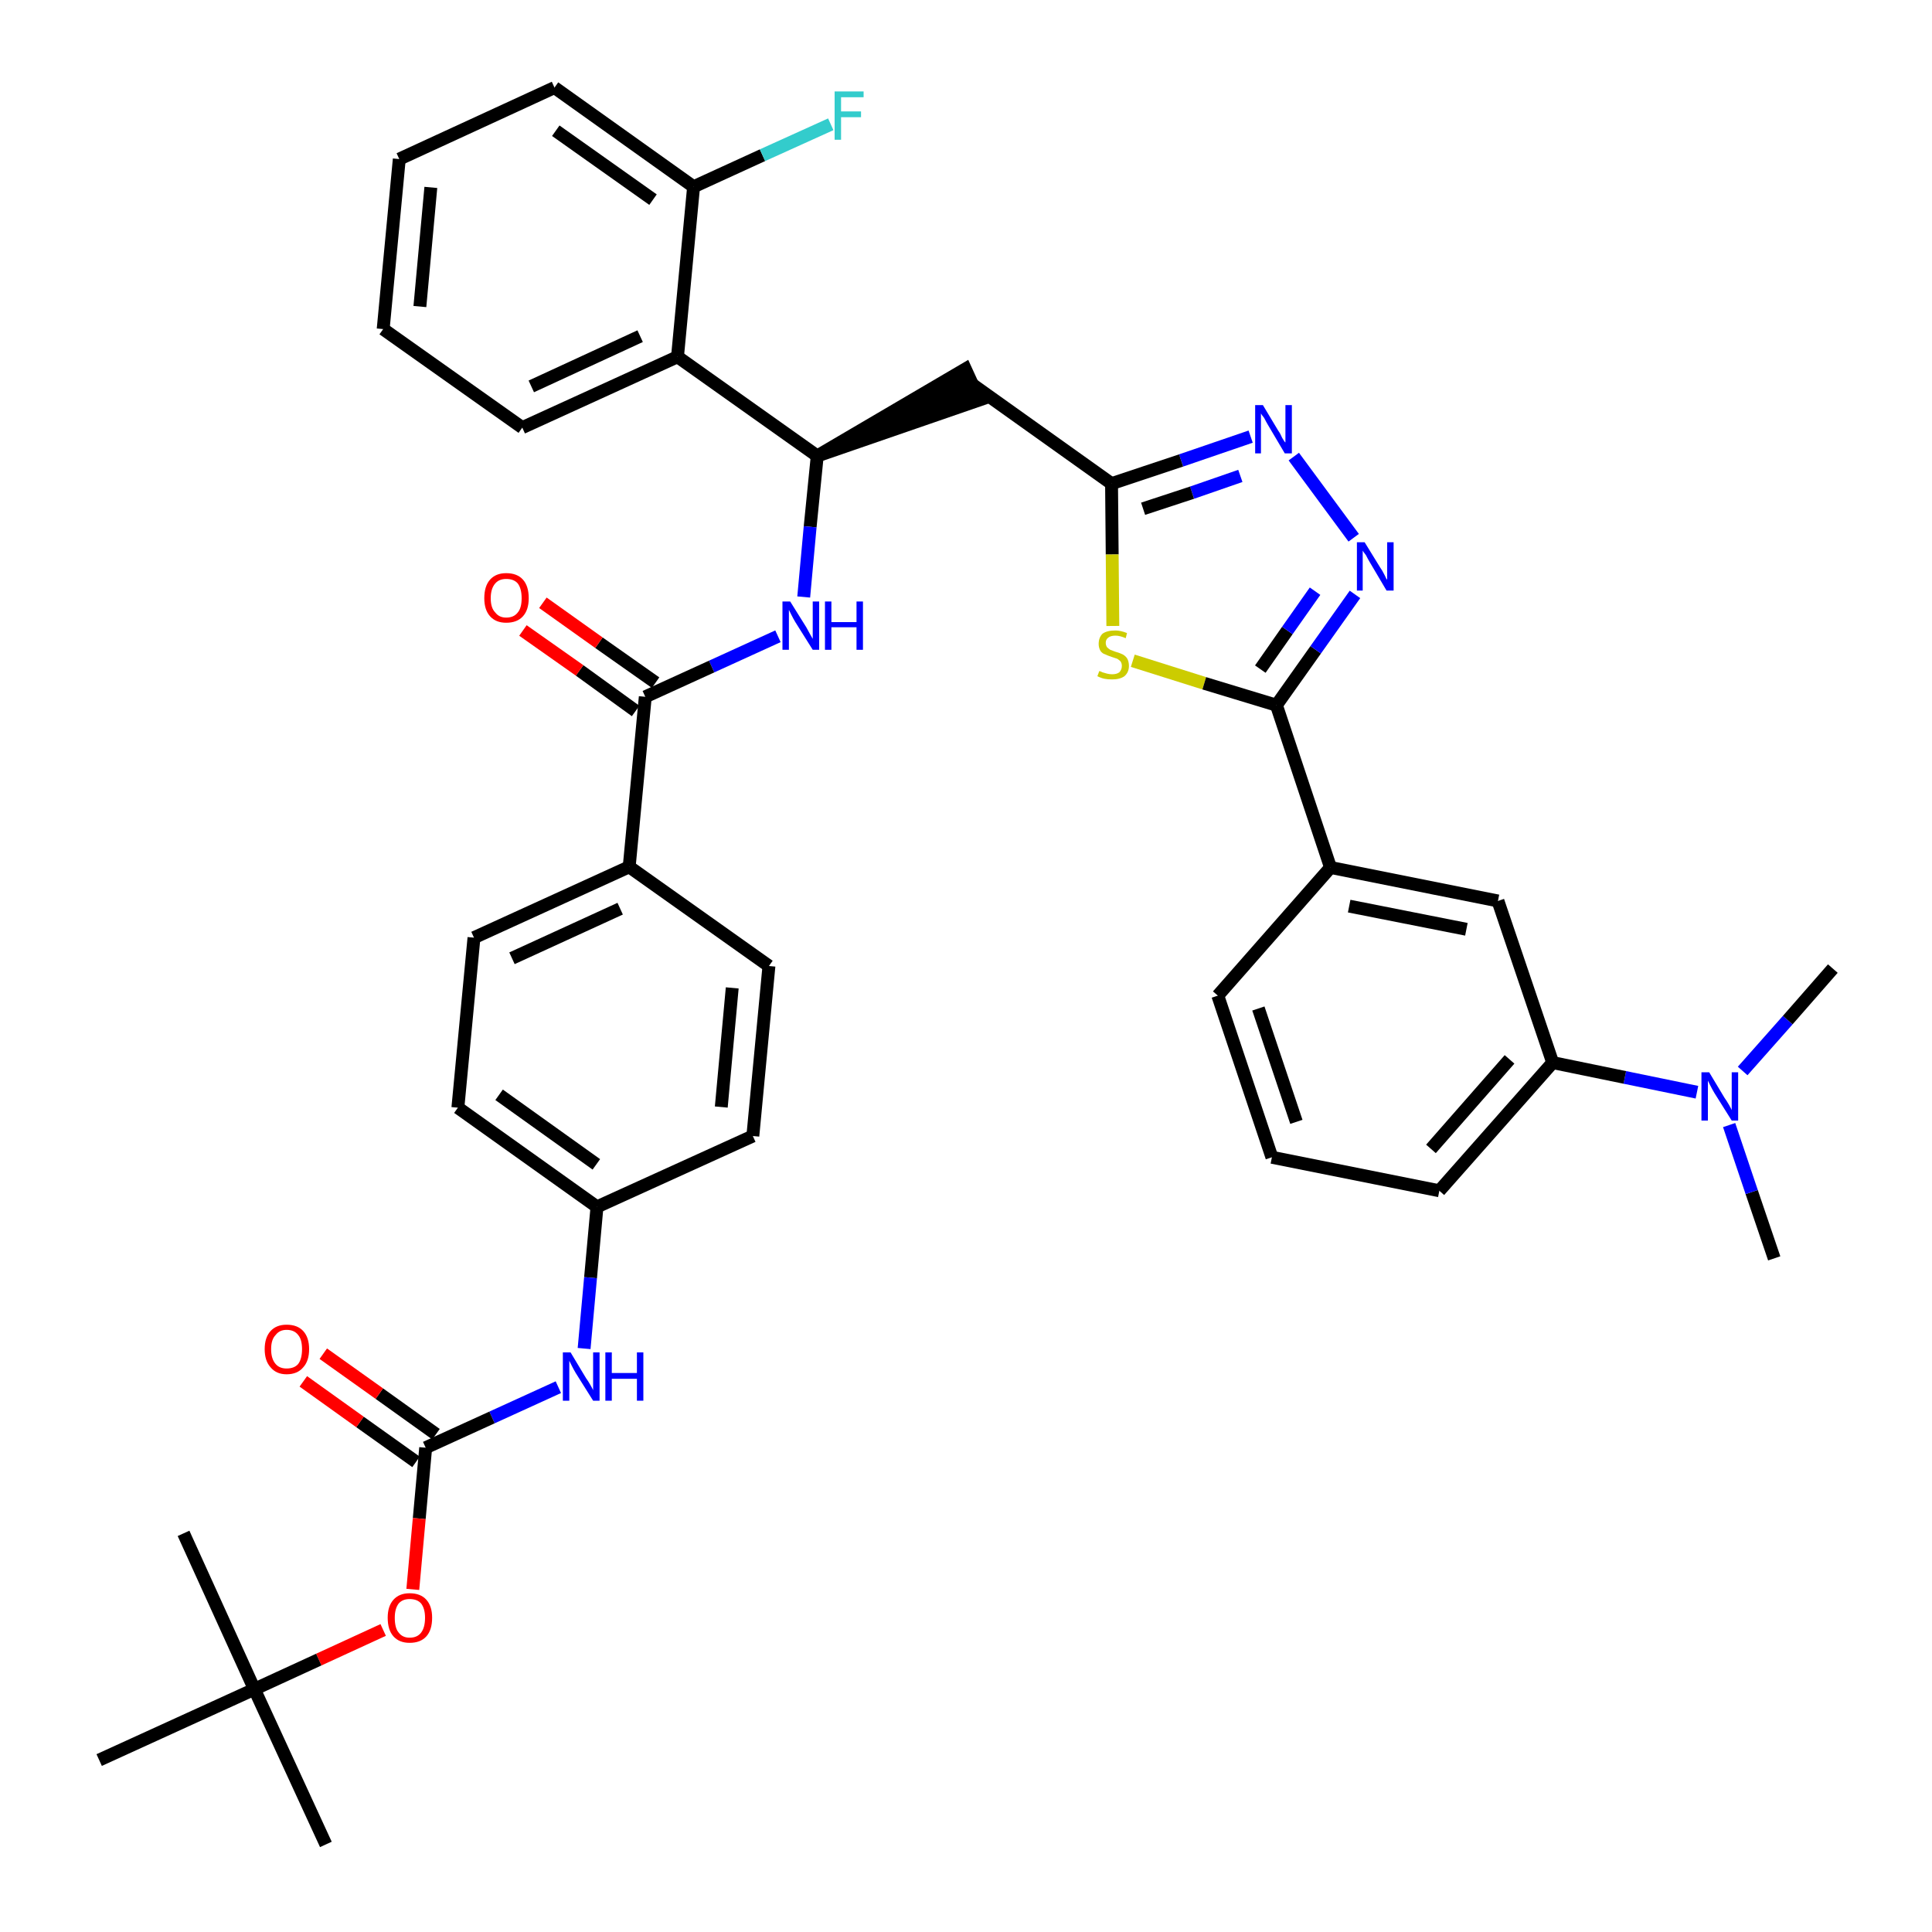 <?xml version='1.0' encoding='iso-8859-1'?>
<svg version='1.1' baseProfile='full'
              xmlns='http://www.w3.org/2000/svg'
                      xmlns:rdkit='http://www.rdkit.org/xml'
                      xmlns:xlink='http://www.w3.org/1999/xlink'
                  xml:space='preserve'
width='300px' height='300px' viewBox='0 0 300 300'>
<!-- END OF HEADER -->
<path class='bond-0 atom-0 atom-1' d='M 275.5,195.4 L 272.0,185.1' style='fill:none;fill-rule:evenodd;stroke:#000000;stroke-width:2.0px;stroke-linecap:butt;stroke-linejoin:miter;stroke-opacity:1' />
<path class='bond-0 atom-0 atom-1' d='M 272.0,185.1 L 268.5,174.7' style='fill:none;fill-rule:evenodd;stroke:#0000FF;stroke-width:2.0px;stroke-linecap:butt;stroke-linejoin:miter;stroke-opacity:1' />
<path class='bond-1 atom-1 atom-2' d='M 270.6,166.3 L 277.6,158.4' style='fill:none;fill-rule:evenodd;stroke:#0000FF;stroke-width:2.0px;stroke-linecap:butt;stroke-linejoin:miter;stroke-opacity:1' />
<path class='bond-1 atom-1 atom-2' d='M 277.6,158.4 L 284.6,150.4' style='fill:none;fill-rule:evenodd;stroke:#000000;stroke-width:2.0px;stroke-linecap:butt;stroke-linejoin:miter;stroke-opacity:1' />
<path class='bond-2 atom-1 atom-3' d='M 263.5,169.6 L 252.3,167.3' style='fill:none;fill-rule:evenodd;stroke:#0000FF;stroke-width:2.0px;stroke-linecap:butt;stroke-linejoin:miter;stroke-opacity:1' />
<path class='bond-2 atom-1 atom-3' d='M 252.3,167.3 L 241.1,165.0' style='fill:none;fill-rule:evenodd;stroke:#000000;stroke-width:2.0px;stroke-linecap:butt;stroke-linejoin:miter;stroke-opacity:1' />
<path class='bond-3 atom-3 atom-4' d='M 241.1,165.0 L 223.5,184.9' style='fill:none;fill-rule:evenodd;stroke:#000000;stroke-width:2.0px;stroke-linecap:butt;stroke-linejoin:miter;stroke-opacity:1' />
<path class='bond-3 atom-3 atom-4' d='M 234.4,164.5 L 222.2,178.4' style='fill:none;fill-rule:evenodd;stroke:#000000;stroke-width:2.0px;stroke-linecap:butt;stroke-linejoin:miter;stroke-opacity:1' />
<path class='bond-39 atom-39 atom-3' d='M 232.6,139.9 L 241.1,165.0' style='fill:none;fill-rule:evenodd;stroke:#000000;stroke-width:2.0px;stroke-linecap:butt;stroke-linejoin:miter;stroke-opacity:1' />
<path class='bond-4 atom-4 atom-5' d='M 223.5,184.9 L 197.5,179.7' style='fill:none;fill-rule:evenodd;stroke:#000000;stroke-width:2.0px;stroke-linecap:butt;stroke-linejoin:miter;stroke-opacity:1' />
<path class='bond-5 atom-5 atom-6' d='M 197.5,179.7 L 189.1,154.6' style='fill:none;fill-rule:evenodd;stroke:#000000;stroke-width:2.0px;stroke-linecap:butt;stroke-linejoin:miter;stroke-opacity:1' />
<path class='bond-5 atom-5 atom-6' d='M 201.3,174.2 L 195.4,156.6' style='fill:none;fill-rule:evenodd;stroke:#000000;stroke-width:2.0px;stroke-linecap:butt;stroke-linejoin:miter;stroke-opacity:1' />
<path class='bond-6 atom-6 atom-7' d='M 189.1,154.6 L 206.6,134.7' style='fill:none;fill-rule:evenodd;stroke:#000000;stroke-width:2.0px;stroke-linecap:butt;stroke-linejoin:miter;stroke-opacity:1' />
<path class='bond-7 atom-7 atom-8' d='M 206.6,134.7 L 198.2,109.5' style='fill:none;fill-rule:evenodd;stroke:#000000;stroke-width:2.0px;stroke-linecap:butt;stroke-linejoin:miter;stroke-opacity:1' />
<path class='bond-38 atom-7 atom-39' d='M 206.6,134.7 L 232.6,139.9' style='fill:none;fill-rule:evenodd;stroke:#000000;stroke-width:2.0px;stroke-linecap:butt;stroke-linejoin:miter;stroke-opacity:1' />
<path class='bond-38 atom-7 atom-39' d='M 209.5,140.7 L 227.7,144.3' style='fill:none;fill-rule:evenodd;stroke:#000000;stroke-width:2.0px;stroke-linecap:butt;stroke-linejoin:miter;stroke-opacity:1' />
<path class='bond-8 atom-8 atom-9' d='M 198.2,109.5 L 204.3,100.9' style='fill:none;fill-rule:evenodd;stroke:#000000;stroke-width:2.0px;stroke-linecap:butt;stroke-linejoin:miter;stroke-opacity:1' />
<path class='bond-8 atom-8 atom-9' d='M 204.3,100.9 L 210.4,92.3' style='fill:none;fill-rule:evenodd;stroke:#0000FF;stroke-width:2.0px;stroke-linecap:butt;stroke-linejoin:miter;stroke-opacity:1' />
<path class='bond-8 atom-8 atom-9' d='M 195.7,103.9 L 199.9,97.9' style='fill:none;fill-rule:evenodd;stroke:#000000;stroke-width:2.0px;stroke-linecap:butt;stroke-linejoin:miter;stroke-opacity:1' />
<path class='bond-8 atom-8 atom-9' d='M 199.9,97.9 L 204.2,91.8' style='fill:none;fill-rule:evenodd;stroke:#0000FF;stroke-width:2.0px;stroke-linecap:butt;stroke-linejoin:miter;stroke-opacity:1' />
<path class='bond-40 atom-38 atom-8' d='M 175.9,102.6 L 187.0,106.1' style='fill:none;fill-rule:evenodd;stroke:#CCCC00;stroke-width:2.0px;stroke-linecap:butt;stroke-linejoin:miter;stroke-opacity:1' />
<path class='bond-40 atom-38 atom-8' d='M 187.0,106.1 L 198.2,109.5' style='fill:none;fill-rule:evenodd;stroke:#000000;stroke-width:2.0px;stroke-linecap:butt;stroke-linejoin:miter;stroke-opacity:1' />
<path class='bond-9 atom-9 atom-10' d='M 210.2,83.5 L 200.9,70.9' style='fill:none;fill-rule:evenodd;stroke:#0000FF;stroke-width:2.0px;stroke-linecap:butt;stroke-linejoin:miter;stroke-opacity:1' />
<path class='bond-10 atom-10 atom-11' d='M 194.2,67.8 L 183.4,71.5' style='fill:none;fill-rule:evenodd;stroke:#0000FF;stroke-width:2.0px;stroke-linecap:butt;stroke-linejoin:miter;stroke-opacity:1' />
<path class='bond-10 atom-10 atom-11' d='M 183.4,71.5 L 172.6,75.1' style='fill:none;fill-rule:evenodd;stroke:#000000;stroke-width:2.0px;stroke-linecap:butt;stroke-linejoin:miter;stroke-opacity:1' />
<path class='bond-10 atom-10 atom-11' d='M 192.6,73.9 L 185.1,76.5' style='fill:none;fill-rule:evenodd;stroke:#0000FF;stroke-width:2.0px;stroke-linecap:butt;stroke-linejoin:miter;stroke-opacity:1' />
<path class='bond-10 atom-10 atom-11' d='M 185.1,76.5 L 177.5,79.0' style='fill:none;fill-rule:evenodd;stroke:#000000;stroke-width:2.0px;stroke-linecap:butt;stroke-linejoin:miter;stroke-opacity:1' />
<path class='bond-11 atom-11 atom-12' d='M 172.6,75.1 L 151.0,59.7' style='fill:none;fill-rule:evenodd;stroke:#000000;stroke-width:2.0px;stroke-linecap:butt;stroke-linejoin:miter;stroke-opacity:1' />
<path class='bond-37 atom-11 atom-38' d='M 172.6,75.1 L 172.7,86.1' style='fill:none;fill-rule:evenodd;stroke:#000000;stroke-width:2.0px;stroke-linecap:butt;stroke-linejoin:miter;stroke-opacity:1' />
<path class='bond-37 atom-11 atom-38' d='M 172.7,86.1 L 172.8,97.2' style='fill:none;fill-rule:evenodd;stroke:#CCCC00;stroke-width:2.0px;stroke-linecap:butt;stroke-linejoin:miter;stroke-opacity:1' />
<path class='bond-12 atom-13 atom-12' d='M 126.9,70.8 L 152.1,62.1 L 149.9,57.3 Z' style='fill:#000000;fill-rule:evenodd;fill-opacity:1;stroke:#000000;stroke-width:2.0px;stroke-linecap:butt;stroke-linejoin:miter;stroke-opacity:1;' />
<path class='bond-13 atom-13 atom-14' d='M 126.9,70.8 L 125.8,81.8' style='fill:none;fill-rule:evenodd;stroke:#000000;stroke-width:2.0px;stroke-linecap:butt;stroke-linejoin:miter;stroke-opacity:1' />
<path class='bond-13 atom-13 atom-14' d='M 125.8,81.8 L 124.8,92.7' style='fill:none;fill-rule:evenodd;stroke:#0000FF;stroke-width:2.0px;stroke-linecap:butt;stroke-linejoin:miter;stroke-opacity:1' />
<path class='bond-30 atom-13 atom-31' d='M 126.9,70.8 L 105.2,55.4' style='fill:none;fill-rule:evenodd;stroke:#000000;stroke-width:2.0px;stroke-linecap:butt;stroke-linejoin:miter;stroke-opacity:1' />
<path class='bond-14 atom-14 atom-15' d='M 120.8,98.8 L 110.5,103.5' style='fill:none;fill-rule:evenodd;stroke:#0000FF;stroke-width:2.0px;stroke-linecap:butt;stroke-linejoin:miter;stroke-opacity:1' />
<path class='bond-14 atom-14 atom-15' d='M 110.5,103.5 L 100.2,108.2' style='fill:none;fill-rule:evenodd;stroke:#000000;stroke-width:2.0px;stroke-linecap:butt;stroke-linejoin:miter;stroke-opacity:1' />
<path class='bond-15 atom-15 atom-16' d='M 101.8,106.0 L 93.0,99.8' style='fill:none;fill-rule:evenodd;stroke:#000000;stroke-width:2.0px;stroke-linecap:butt;stroke-linejoin:miter;stroke-opacity:1' />
<path class='bond-15 atom-15 atom-16' d='M 93.0,99.8 L 84.3,93.6' style='fill:none;fill-rule:evenodd;stroke:#FF0000;stroke-width:2.0px;stroke-linecap:butt;stroke-linejoin:miter;stroke-opacity:1' />
<path class='bond-15 atom-15 atom-16' d='M 98.7,110.4 L 90.0,104.1' style='fill:none;fill-rule:evenodd;stroke:#000000;stroke-width:2.0px;stroke-linecap:butt;stroke-linejoin:miter;stroke-opacity:1' />
<path class='bond-15 atom-15 atom-16' d='M 90.0,104.1 L 81.2,97.9' style='fill:none;fill-rule:evenodd;stroke:#FF0000;stroke-width:2.0px;stroke-linecap:butt;stroke-linejoin:miter;stroke-opacity:1' />
<path class='bond-16 atom-15 atom-17' d='M 100.2,108.2 L 97.7,134.6' style='fill:none;fill-rule:evenodd;stroke:#000000;stroke-width:2.0px;stroke-linecap:butt;stroke-linejoin:miter;stroke-opacity:1' />
<path class='bond-17 atom-17 atom-18' d='M 97.7,134.6 L 73.6,145.6' style='fill:none;fill-rule:evenodd;stroke:#000000;stroke-width:2.0px;stroke-linecap:butt;stroke-linejoin:miter;stroke-opacity:1' />
<path class='bond-17 atom-17 atom-18' d='M 96.3,141.1 L 79.5,148.8' style='fill:none;fill-rule:evenodd;stroke:#000000;stroke-width:2.0px;stroke-linecap:butt;stroke-linejoin:miter;stroke-opacity:1' />
<path class='bond-41 atom-30 atom-17' d='M 119.4,150.0 L 97.7,134.6' style='fill:none;fill-rule:evenodd;stroke:#000000;stroke-width:2.0px;stroke-linecap:butt;stroke-linejoin:miter;stroke-opacity:1' />
<path class='bond-18 atom-18 atom-19' d='M 73.6,145.6 L 71.1,172.0' style='fill:none;fill-rule:evenodd;stroke:#000000;stroke-width:2.0px;stroke-linecap:butt;stroke-linejoin:miter;stroke-opacity:1' />
<path class='bond-19 atom-19 atom-20' d='M 71.1,172.0 L 92.7,187.4' style='fill:none;fill-rule:evenodd;stroke:#000000;stroke-width:2.0px;stroke-linecap:butt;stroke-linejoin:miter;stroke-opacity:1' />
<path class='bond-19 atom-19 atom-20' d='M 77.5,170.0 L 92.6,180.8' style='fill:none;fill-rule:evenodd;stroke:#000000;stroke-width:2.0px;stroke-linecap:butt;stroke-linejoin:miter;stroke-opacity:1' />
<path class='bond-20 atom-20 atom-21' d='M 92.7,187.4 L 91.7,198.4' style='fill:none;fill-rule:evenodd;stroke:#000000;stroke-width:2.0px;stroke-linecap:butt;stroke-linejoin:miter;stroke-opacity:1' />
<path class='bond-20 atom-20 atom-21' d='M 91.7,198.4 L 90.7,209.4' style='fill:none;fill-rule:evenodd;stroke:#0000FF;stroke-width:2.0px;stroke-linecap:butt;stroke-linejoin:miter;stroke-opacity:1' />
<path class='bond-28 atom-20 atom-29' d='M 92.7,187.4 L 116.9,176.4' style='fill:none;fill-rule:evenodd;stroke:#000000;stroke-width:2.0px;stroke-linecap:butt;stroke-linejoin:miter;stroke-opacity:1' />
<path class='bond-21 atom-21 atom-22' d='M 86.7,215.4 L 76.4,220.1' style='fill:none;fill-rule:evenodd;stroke:#0000FF;stroke-width:2.0px;stroke-linecap:butt;stroke-linejoin:miter;stroke-opacity:1' />
<path class='bond-21 atom-21 atom-22' d='M 76.4,220.1 L 66.1,224.8' style='fill:none;fill-rule:evenodd;stroke:#000000;stroke-width:2.0px;stroke-linecap:butt;stroke-linejoin:miter;stroke-opacity:1' />
<path class='bond-22 atom-22 atom-23' d='M 67.7,222.7 L 58.9,216.4' style='fill:none;fill-rule:evenodd;stroke:#000000;stroke-width:2.0px;stroke-linecap:butt;stroke-linejoin:miter;stroke-opacity:1' />
<path class='bond-22 atom-22 atom-23' d='M 58.9,216.4 L 50.2,210.2' style='fill:none;fill-rule:evenodd;stroke:#FF0000;stroke-width:2.0px;stroke-linecap:butt;stroke-linejoin:miter;stroke-opacity:1' />
<path class='bond-22 atom-22 atom-23' d='M 64.6,227.0 L 55.9,220.8' style='fill:none;fill-rule:evenodd;stroke:#000000;stroke-width:2.0px;stroke-linecap:butt;stroke-linejoin:miter;stroke-opacity:1' />
<path class='bond-22 atom-22 atom-23' d='M 55.9,220.8 L 47.1,214.5' style='fill:none;fill-rule:evenodd;stroke:#FF0000;stroke-width:2.0px;stroke-linecap:butt;stroke-linejoin:miter;stroke-opacity:1' />
<path class='bond-23 atom-22 atom-24' d='M 66.1,224.8 L 65.1,235.8' style='fill:none;fill-rule:evenodd;stroke:#000000;stroke-width:2.0px;stroke-linecap:butt;stroke-linejoin:miter;stroke-opacity:1' />
<path class='bond-23 atom-22 atom-24' d='M 65.1,235.8 L 64.1,246.8' style='fill:none;fill-rule:evenodd;stroke:#FF0000;stroke-width:2.0px;stroke-linecap:butt;stroke-linejoin:miter;stroke-opacity:1' />
<path class='bond-24 atom-24 atom-25' d='M 59.5,253.1 L 49.5,257.7' style='fill:none;fill-rule:evenodd;stroke:#FF0000;stroke-width:2.0px;stroke-linecap:butt;stroke-linejoin:miter;stroke-opacity:1' />
<path class='bond-24 atom-24 atom-25' d='M 49.5,257.7 L 39.5,262.3' style='fill:none;fill-rule:evenodd;stroke:#000000;stroke-width:2.0px;stroke-linecap:butt;stroke-linejoin:miter;stroke-opacity:1' />
<path class='bond-25 atom-25 atom-26' d='M 39.5,262.3 L 50.6,286.4' style='fill:none;fill-rule:evenodd;stroke:#000000;stroke-width:2.0px;stroke-linecap:butt;stroke-linejoin:miter;stroke-opacity:1' />
<path class='bond-26 atom-25 atom-27' d='M 39.5,262.3 L 28.5,238.1' style='fill:none;fill-rule:evenodd;stroke:#000000;stroke-width:2.0px;stroke-linecap:butt;stroke-linejoin:miter;stroke-opacity:1' />
<path class='bond-27 atom-25 atom-28' d='M 39.5,262.3 L 15.4,273.3' style='fill:none;fill-rule:evenodd;stroke:#000000;stroke-width:2.0px;stroke-linecap:butt;stroke-linejoin:miter;stroke-opacity:1' />
<path class='bond-29 atom-29 atom-30' d='M 116.9,176.4 L 119.4,150.0' style='fill:none;fill-rule:evenodd;stroke:#000000;stroke-width:2.0px;stroke-linecap:butt;stroke-linejoin:miter;stroke-opacity:1' />
<path class='bond-29 atom-29 atom-30' d='M 112.0,171.9 L 113.7,153.4' style='fill:none;fill-rule:evenodd;stroke:#000000;stroke-width:2.0px;stroke-linecap:butt;stroke-linejoin:miter;stroke-opacity:1' />
<path class='bond-31 atom-31 atom-32' d='M 105.2,55.4 L 81.1,66.4' style='fill:none;fill-rule:evenodd;stroke:#000000;stroke-width:2.0px;stroke-linecap:butt;stroke-linejoin:miter;stroke-opacity:1' />
<path class='bond-31 atom-31 atom-32' d='M 99.4,52.2 L 82.5,60.0' style='fill:none;fill-rule:evenodd;stroke:#000000;stroke-width:2.0px;stroke-linecap:butt;stroke-linejoin:miter;stroke-opacity:1' />
<path class='bond-42 atom-36 atom-31' d='M 107.7,29.0 L 105.2,55.4' style='fill:none;fill-rule:evenodd;stroke:#000000;stroke-width:2.0px;stroke-linecap:butt;stroke-linejoin:miter;stroke-opacity:1' />
<path class='bond-32 atom-32 atom-33' d='M 81.1,66.4 L 59.5,51.1' style='fill:none;fill-rule:evenodd;stroke:#000000;stroke-width:2.0px;stroke-linecap:butt;stroke-linejoin:miter;stroke-opacity:1' />
<path class='bond-33 atom-33 atom-34' d='M 59.5,51.1 L 62.0,24.7' style='fill:none;fill-rule:evenodd;stroke:#000000;stroke-width:2.0px;stroke-linecap:butt;stroke-linejoin:miter;stroke-opacity:1' />
<path class='bond-33 atom-33 atom-34' d='M 65.2,47.6 L 66.9,29.1' style='fill:none;fill-rule:evenodd;stroke:#000000;stroke-width:2.0px;stroke-linecap:butt;stroke-linejoin:miter;stroke-opacity:1' />
<path class='bond-34 atom-34 atom-35' d='M 62.0,24.7 L 86.1,13.6' style='fill:none;fill-rule:evenodd;stroke:#000000;stroke-width:2.0px;stroke-linecap:butt;stroke-linejoin:miter;stroke-opacity:1' />
<path class='bond-35 atom-35 atom-36' d='M 86.1,13.6 L 107.7,29.0' style='fill:none;fill-rule:evenodd;stroke:#000000;stroke-width:2.0px;stroke-linecap:butt;stroke-linejoin:miter;stroke-opacity:1' />
<path class='bond-35 atom-35 atom-36' d='M 86.3,20.3 L 101.4,31.0' style='fill:none;fill-rule:evenodd;stroke:#000000;stroke-width:2.0px;stroke-linecap:butt;stroke-linejoin:miter;stroke-opacity:1' />
<path class='bond-36 atom-36 atom-37' d='M 107.7,29.0 L 118.4,24.1' style='fill:none;fill-rule:evenodd;stroke:#000000;stroke-width:2.0px;stroke-linecap:butt;stroke-linejoin:miter;stroke-opacity:1' />
<path class='bond-36 atom-36 atom-37' d='M 118.4,24.1 L 129.0,19.3' style='fill:none;fill-rule:evenodd;stroke:#33CCCC;stroke-width:2.0px;stroke-linecap:butt;stroke-linejoin:miter;stroke-opacity:1' />
<path  class='atom-1' d='M 265.4 166.5
L 267.8 170.5
Q 268.1 170.9, 268.5 171.6
Q 268.9 172.3, 268.9 172.4
L 268.9 166.5
L 269.9 166.5
L 269.9 174.0
L 268.9 174.0
L 266.2 169.7
Q 265.9 169.2, 265.6 168.6
Q 265.3 168.0, 265.2 167.8
L 265.2 174.0
L 264.2 174.0
L 264.2 166.5
L 265.4 166.5
' fill='#0000FF'/>
<path  class='atom-9' d='M 211.9 84.2
L 214.3 88.1
Q 214.6 88.5, 215.0 89.3
Q 215.3 90.0, 215.4 90.0
L 215.4 84.2
L 216.4 84.2
L 216.4 91.7
L 215.3 91.7
L 212.7 87.3
Q 212.4 86.8, 212.1 86.2
Q 211.7 85.7, 211.6 85.5
L 211.6 91.7
L 210.7 91.7
L 210.7 84.2
L 211.9 84.2
' fill='#0000FF'/>
<path  class='atom-10' d='M 196.1 62.9
L 198.5 66.9
Q 198.8 67.3, 199.1 68.0
Q 199.5 68.7, 199.6 68.7
L 199.6 62.9
L 200.6 62.9
L 200.6 70.4
L 199.5 70.4
L 196.9 66.0
Q 196.6 65.5, 196.3 64.9
Q 195.9 64.4, 195.8 64.2
L 195.8 70.4
L 194.9 70.4
L 194.9 62.9
L 196.1 62.9
' fill='#0000FF'/>
<path  class='atom-14' d='M 122.7 93.4
L 125.2 97.4
Q 125.4 97.8, 125.8 98.5
Q 126.2 99.2, 126.2 99.2
L 126.2 93.4
L 127.2 93.4
L 127.2 100.9
L 126.2 100.9
L 123.5 96.6
Q 123.2 96.1, 122.9 95.5
Q 122.6 94.9, 122.5 94.7
L 122.5 100.9
L 121.5 100.9
L 121.5 93.4
L 122.7 93.4
' fill='#0000FF'/>
<path  class='atom-14' d='M 128.1 93.4
L 129.1 93.4
L 129.1 96.6
L 133.0 96.6
L 133.0 93.4
L 134.0 93.4
L 134.0 100.9
L 133.0 100.9
L 133.0 97.4
L 129.1 97.4
L 129.1 100.9
L 128.1 100.9
L 128.1 93.4
' fill='#0000FF'/>
<path  class='atom-16' d='M 75.2 92.9
Q 75.2 91.0, 76.1 90.0
Q 77.0 89.0, 78.6 89.0
Q 80.3 89.0, 81.2 90.0
Q 82.1 91.0, 82.1 92.9
Q 82.1 94.7, 81.2 95.7
Q 80.3 96.7, 78.6 96.7
Q 77.0 96.7, 76.1 95.7
Q 75.2 94.7, 75.2 92.9
M 78.6 95.9
Q 79.8 95.9, 80.4 95.1
Q 81.0 94.4, 81.0 92.9
Q 81.0 91.4, 80.4 90.6
Q 79.8 89.9, 78.6 89.9
Q 77.5 89.9, 76.9 90.6
Q 76.2 91.4, 76.2 92.9
Q 76.2 94.4, 76.9 95.1
Q 77.5 95.9, 78.6 95.9
' fill='#FF0000'/>
<path  class='atom-21' d='M 88.6 210.0
L 91.0 214.0
Q 91.3 214.4, 91.7 215.1
Q 92.1 215.8, 92.1 215.9
L 92.1 210.0
L 93.1 210.0
L 93.1 217.5
L 92.1 217.5
L 89.4 213.2
Q 89.1 212.7, 88.8 212.1
Q 88.5 211.5, 88.4 211.3
L 88.4 217.5
L 87.4 217.5
L 87.4 210.0
L 88.6 210.0
' fill='#0000FF'/>
<path  class='atom-21' d='M 94.0 210.0
L 95.0 210.0
L 95.0 213.2
L 98.9 213.2
L 98.9 210.0
L 99.9 210.0
L 99.9 217.5
L 98.9 217.5
L 98.9 214.1
L 95.0 214.1
L 95.0 217.5
L 94.0 217.5
L 94.0 210.0
' fill='#0000FF'/>
<path  class='atom-23' d='M 41.1 209.5
Q 41.1 207.7, 42.0 206.7
Q 42.9 205.7, 44.5 205.7
Q 46.2 205.7, 47.1 206.7
Q 48.0 207.7, 48.0 209.5
Q 48.0 211.3, 47.1 212.3
Q 46.2 213.4, 44.5 213.4
Q 42.9 213.4, 42.0 212.3
Q 41.1 211.3, 41.1 209.5
M 44.5 212.5
Q 45.7 212.5, 46.3 211.8
Q 46.9 211.0, 46.9 209.5
Q 46.9 208.0, 46.3 207.3
Q 45.7 206.5, 44.5 206.5
Q 43.4 206.5, 42.8 207.3
Q 42.1 208.0, 42.1 209.5
Q 42.1 211.0, 42.8 211.8
Q 43.4 212.5, 44.5 212.5
' fill='#FF0000'/>
<path  class='atom-24' d='M 60.2 251.2
Q 60.2 249.4, 61.1 248.4
Q 62.0 247.4, 63.6 247.4
Q 65.3 247.4, 66.2 248.4
Q 67.1 249.4, 67.1 251.2
Q 67.1 253.1, 66.2 254.1
Q 65.3 255.1, 63.6 255.1
Q 62.0 255.1, 61.1 254.1
Q 60.2 253.1, 60.2 251.2
M 63.6 254.3
Q 64.8 254.3, 65.4 253.5
Q 66.0 252.7, 66.0 251.2
Q 66.0 249.8, 65.4 249.0
Q 64.8 248.3, 63.6 248.3
Q 62.5 248.3, 61.9 249.0
Q 61.3 249.8, 61.3 251.2
Q 61.3 252.8, 61.9 253.5
Q 62.5 254.3, 63.6 254.3
' fill='#FF0000'/>
<path  class='atom-37' d='M 129.6 14.2
L 134.1 14.2
L 134.1 15.1
L 130.6 15.1
L 130.6 17.3
L 133.7 17.3
L 133.7 18.2
L 130.6 18.2
L 130.6 21.7
L 129.6 21.7
L 129.6 14.2
' fill='#33CCCC'/>
<path  class='atom-38' d='M 170.7 104.2
Q 170.8 104.2, 171.2 104.4
Q 171.5 104.5, 171.9 104.6
Q 172.3 104.7, 172.7 104.7
Q 173.4 104.7, 173.8 104.4
Q 174.2 104.0, 174.2 103.4
Q 174.2 103.0, 174.0 102.7
Q 173.8 102.5, 173.5 102.3
Q 173.2 102.2, 172.6 102.0
Q 172.0 101.8, 171.6 101.6
Q 171.2 101.5, 170.9 101.1
Q 170.6 100.6, 170.6 100.0
Q 170.6 99.0, 171.2 98.4
Q 171.9 97.9, 173.2 97.9
Q 174.0 97.9, 175.0 98.3
L 174.8 99.1
Q 173.9 98.7, 173.2 98.7
Q 172.5 98.7, 172.1 99.0
Q 171.7 99.3, 171.7 99.8
Q 171.7 100.2, 171.9 100.5
Q 172.1 100.7, 172.4 100.9
Q 172.7 101.0, 173.2 101.2
Q 173.9 101.4, 174.3 101.6
Q 174.7 101.8, 175.0 102.2
Q 175.3 102.7, 175.3 103.4
Q 175.3 104.4, 174.6 105.0
Q 173.9 105.5, 172.7 105.5
Q 172.0 105.5, 171.5 105.4
Q 171.0 105.3, 170.4 105.0
L 170.7 104.2
' fill='#CCCC00'/>
</svg>
